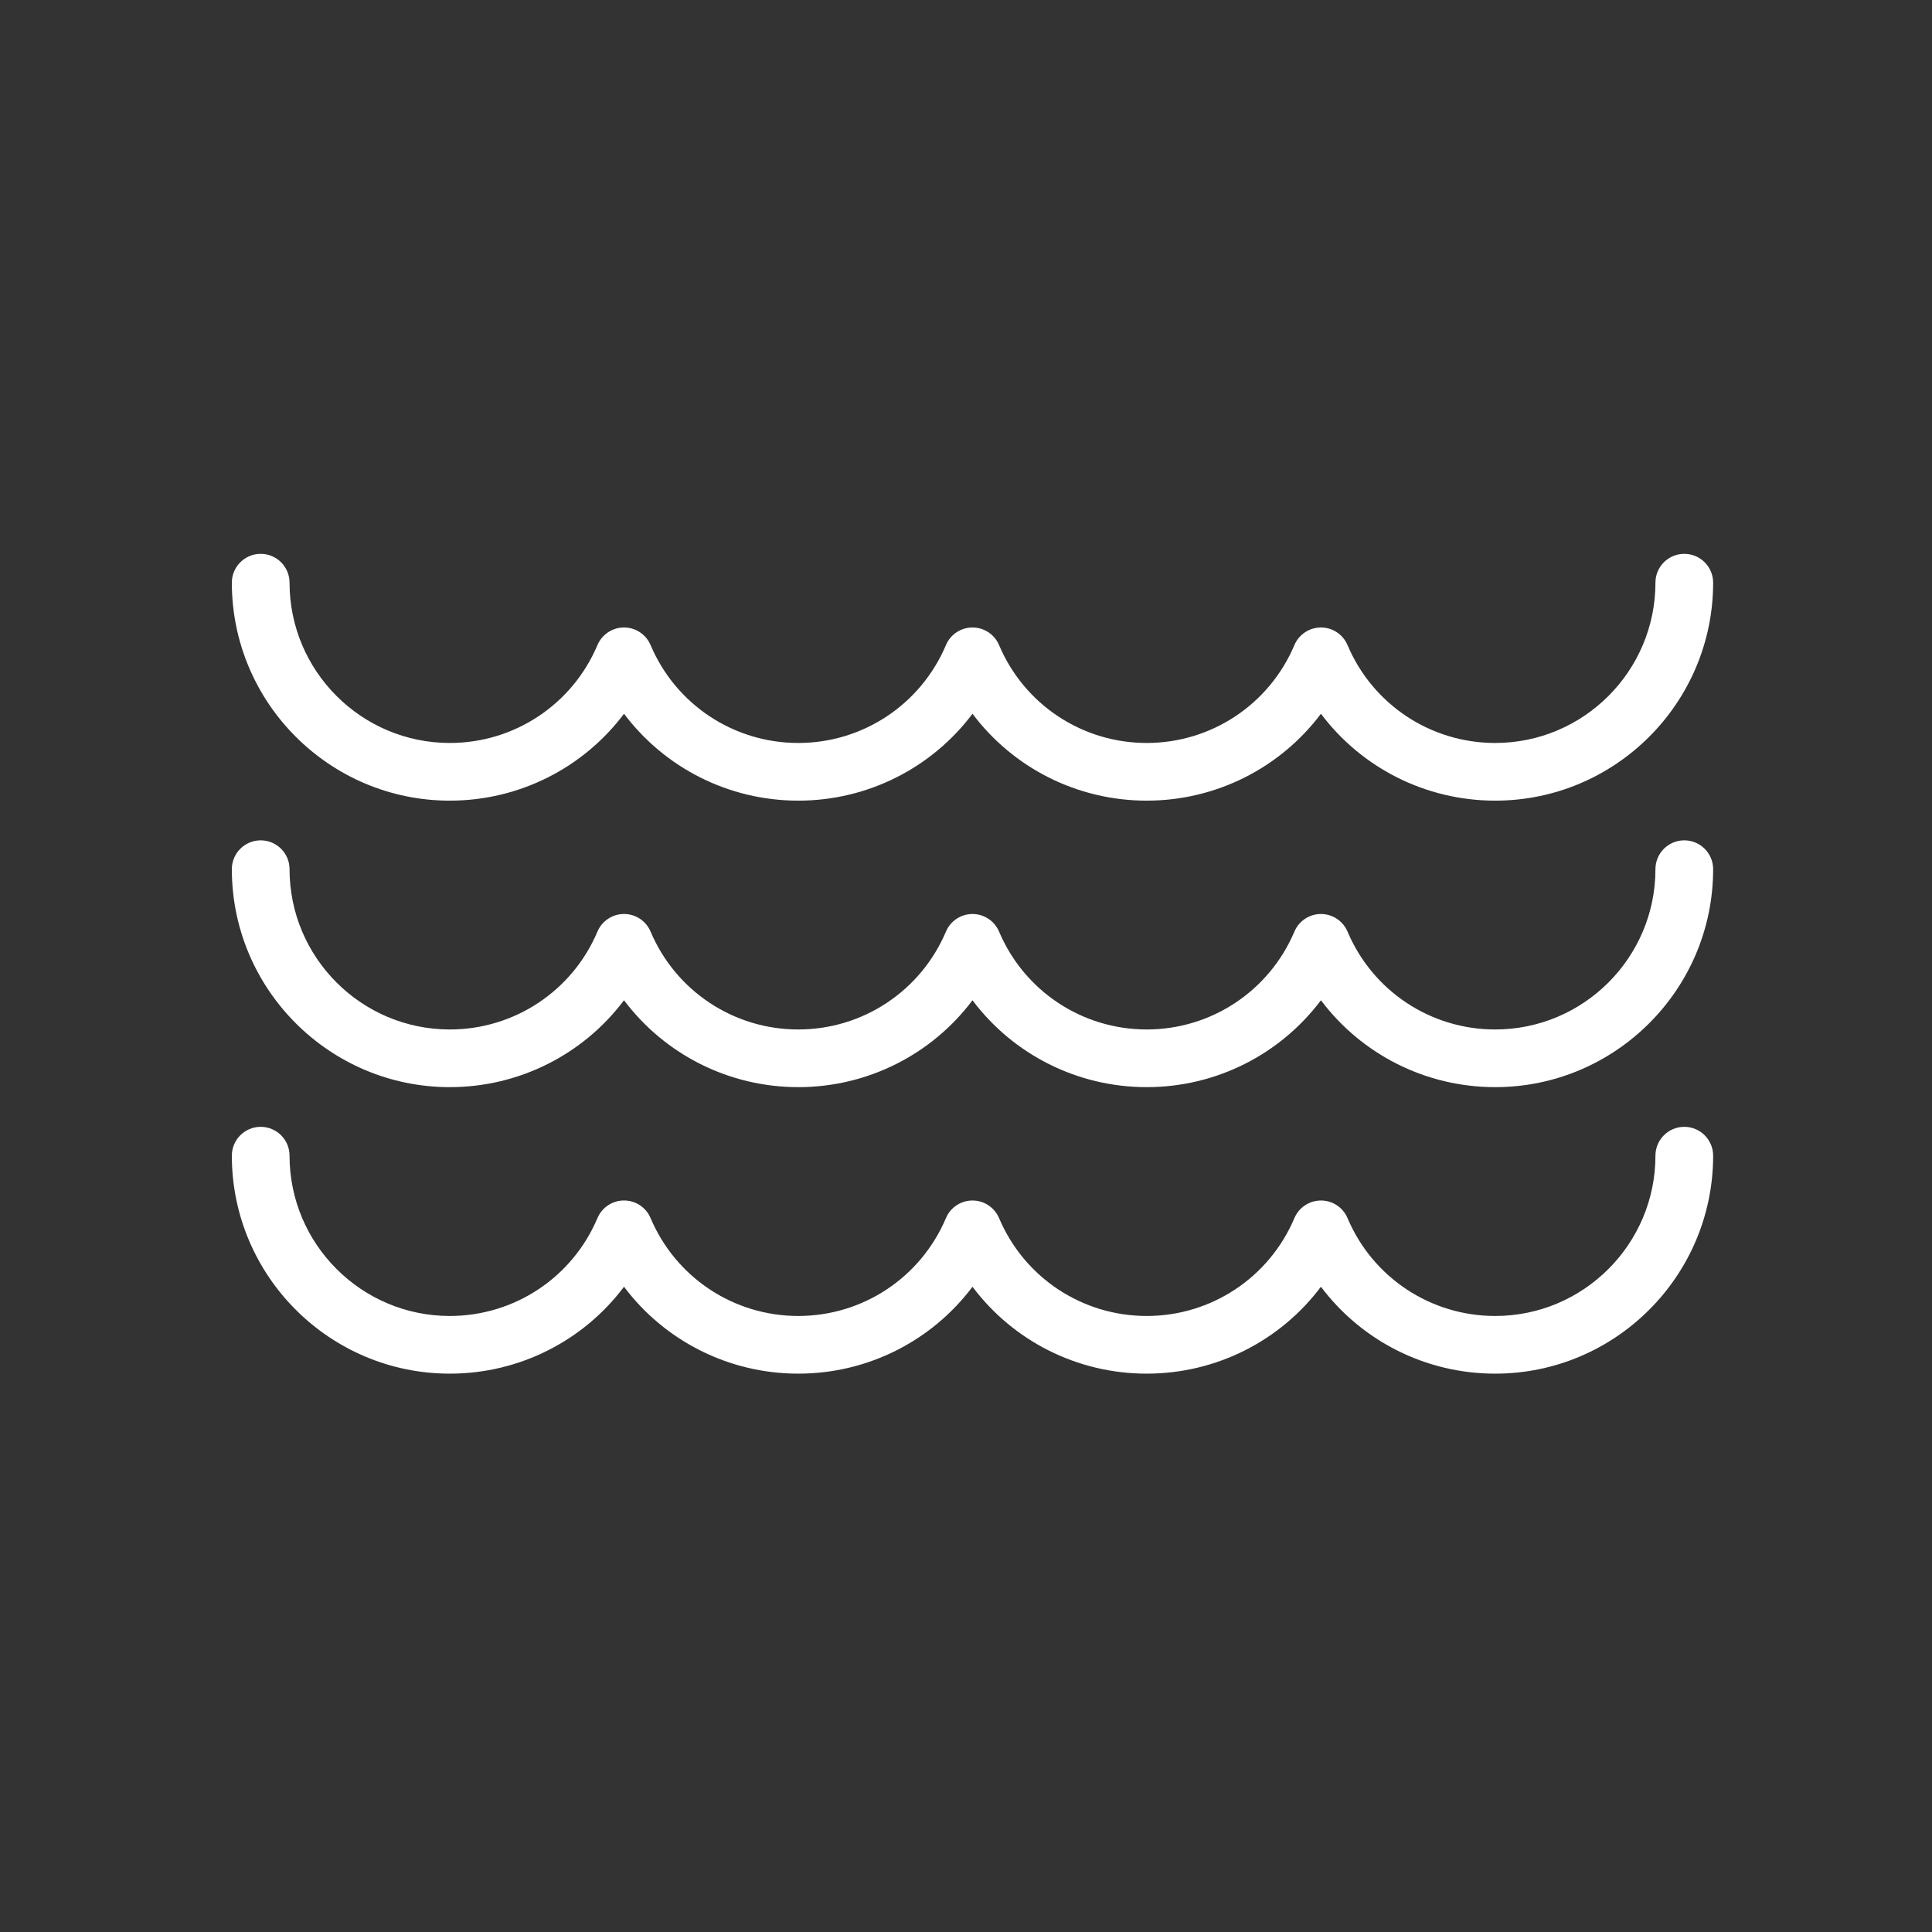 <?xml version="1.0" encoding="UTF-8"?>
<svg width="150px" height="150px" viewBox="0 0 150 150" version="1.1" xmlns="http://www.w3.org/2000/svg" xmlns:xlink="http://www.w3.org/1999/xlink">
    <rect x="0" y="0" width="150" height="150" fill="#333333" stroke="none"/>
    <!-- Generator: Sketch 50.2 (55047) - http://www.bohemiancoding.com/sketch -->
    <title>icon/mist 50dn</title>
    <desc>Created with Sketch.</desc>
    <defs>
        <path d="M104.621,50.085 C106.574,54.701 111.074,57.684 116.087,57.684 C122.948,57.684 128.528,52.101 128.528,45.24 C128.528,44.002 129.529,43 130.768,43 C132.004,43 133.008,44.002 133.008,45.24 C133.008,54.57 125.417,62.162 116.087,62.162 C110.677,62.162 105.706,59.607 102.558,55.416 C99.408,59.607 94.437,62.162 89.03,62.162 C83.621,62.162 78.651,59.608 75.505,55.416 C72.355,59.607 67.384,62.162 61.978,62.162 C56.569,62.162 51.598,59.606 48.449,55.416 C45.299,59.606 40.33,62.162 34.922,62.162 C25.591,62.162 18,54.57 18,45.24 C18,44.002 19.003,43 20.24,43 C21.476,43 22.48,44.002 22.48,45.24 C22.48,52.101 28.06,57.684 34.922,57.684 C39.933,57.684 44.433,54.701 46.386,50.084 C46.738,49.255 47.55,48.718 48.449,48.718 C49.349,48.718 50.161,49.255 50.51,50.084 C52.466,54.701 56.965,57.684 61.978,57.684 C66.989,57.684 71.486,54.701 73.443,50.084 C73.792,49.257 74.602,48.718 75.505,48.718 C76.403,48.718 77.217,49.257 77.567,50.085 C79.52,54.701 84.019,57.684 89.03,57.684 C94.041,57.684 98.542,54.701 100.497,50.084 C100.847,49.257 101.661,48.718 102.56,48.718 C103.46,48.718 104.272,49.257 104.621,50.085 Z M130.768,65.244 C132.005,65.244 133.008,66.246 133.008,67.483 C133.008,76.815 125.416,84.406 116.086,84.406 C110.678,84.406 105.707,81.853 102.557,77.66 C99.407,81.853 94.437,84.406 89.03,84.406 C83.621,84.406 78.65,81.853 75.504,77.66 C72.355,81.853 67.385,84.406 61.977,84.406 C56.569,84.406 51.598,81.851 48.448,77.659 C45.299,81.851 40.33,84.406 34.921,84.406 C25.591,84.406 18,76.815 18,67.483 C18,66.246 19.003,65.244 20.24,65.244 C21.477,65.244 22.48,66.246 22.48,67.483 C22.48,74.346 28.06,79.928 34.921,79.928 C39.932,79.928 44.434,76.945 46.387,72.328 C46.738,71.5 47.55,70.962 48.448,70.962 C49.349,70.962 50.161,71.5 50.51,72.328 C52.466,76.945 56.964,79.928 61.977,79.928 C66.988,79.928 71.486,76.945 73.443,72.329 C73.792,71.501 74.603,70.963 75.504,70.963 C76.403,70.963 77.217,71.502 77.567,72.329 C79.52,76.945 84.019,79.928 89.03,79.928 C94.041,79.928 98.542,76.945 100.497,72.329 C100.847,71.501 101.661,70.963 102.559,70.963 C103.46,70.963 104.272,71.502 104.621,72.329 C106.574,76.945 111.073,79.928 116.086,79.928 C122.948,79.928 128.528,74.346 128.528,67.483 C128.528,66.246 129.529,65.244 130.768,65.244 Z M130.768,87.487 C132.005,87.487 133.008,88.49 133.008,89.727 C133.008,99.059 125.416,106.65 116.086,106.65 C110.678,106.65 105.707,104.097 102.557,99.903 C99.407,104.097 94.437,106.65 89.03,106.65 C83.621,106.65 78.65,104.097 75.504,99.903 C72.355,104.097 67.385,106.65 61.977,106.65 C56.569,106.65 51.598,104.095 48.448,99.903 C45.299,104.095 40.33,106.65 34.921,106.65 C25.591,106.65 18,99.059 18,89.727 C18,88.49 19.003,87.487 20.24,87.487 C21.477,87.487 22.48,88.49 22.48,89.727 C22.48,96.59 28.06,102.172 34.921,102.172 C39.932,102.172 44.434,99.189 46.387,94.571 C46.738,93.742 47.55,93.205 48.448,93.205 C49.349,93.205 50.161,93.742 50.51,94.571 C52.466,99.189 56.964,102.172 61.977,102.172 C66.988,102.172 71.486,99.189 73.443,94.573 C73.792,93.744 74.605,93.207 75.504,93.207 C76.403,93.207 77.215,93.745 77.567,94.573 C79.52,99.189 84.019,102.172 89.03,102.172 C94.041,102.172 98.542,99.189 100.497,94.573 C100.847,93.744 101.661,93.207 102.559,93.207 C103.46,93.207 104.272,93.745 104.621,94.573 C106.574,99.189 111.073,102.172 116.086,102.172 C122.948,102.172 128.528,96.59 128.528,89.727 C128.528,88.49 129.529,87.487 130.768,87.487 Z" id="path-1"></path>
    </defs>
    <g id="icon/mist-50dn" stroke="none" stroke-width="1" fill="none" fill-rule="evenodd">
        <mask id="mask-2" fill="white">
            <use xlink:href="#path-1"></use>
        </mask>
        <use id="Mask" fill="#FFFFFF" xlink:href="#path-1"></use>
    </g>
</svg>